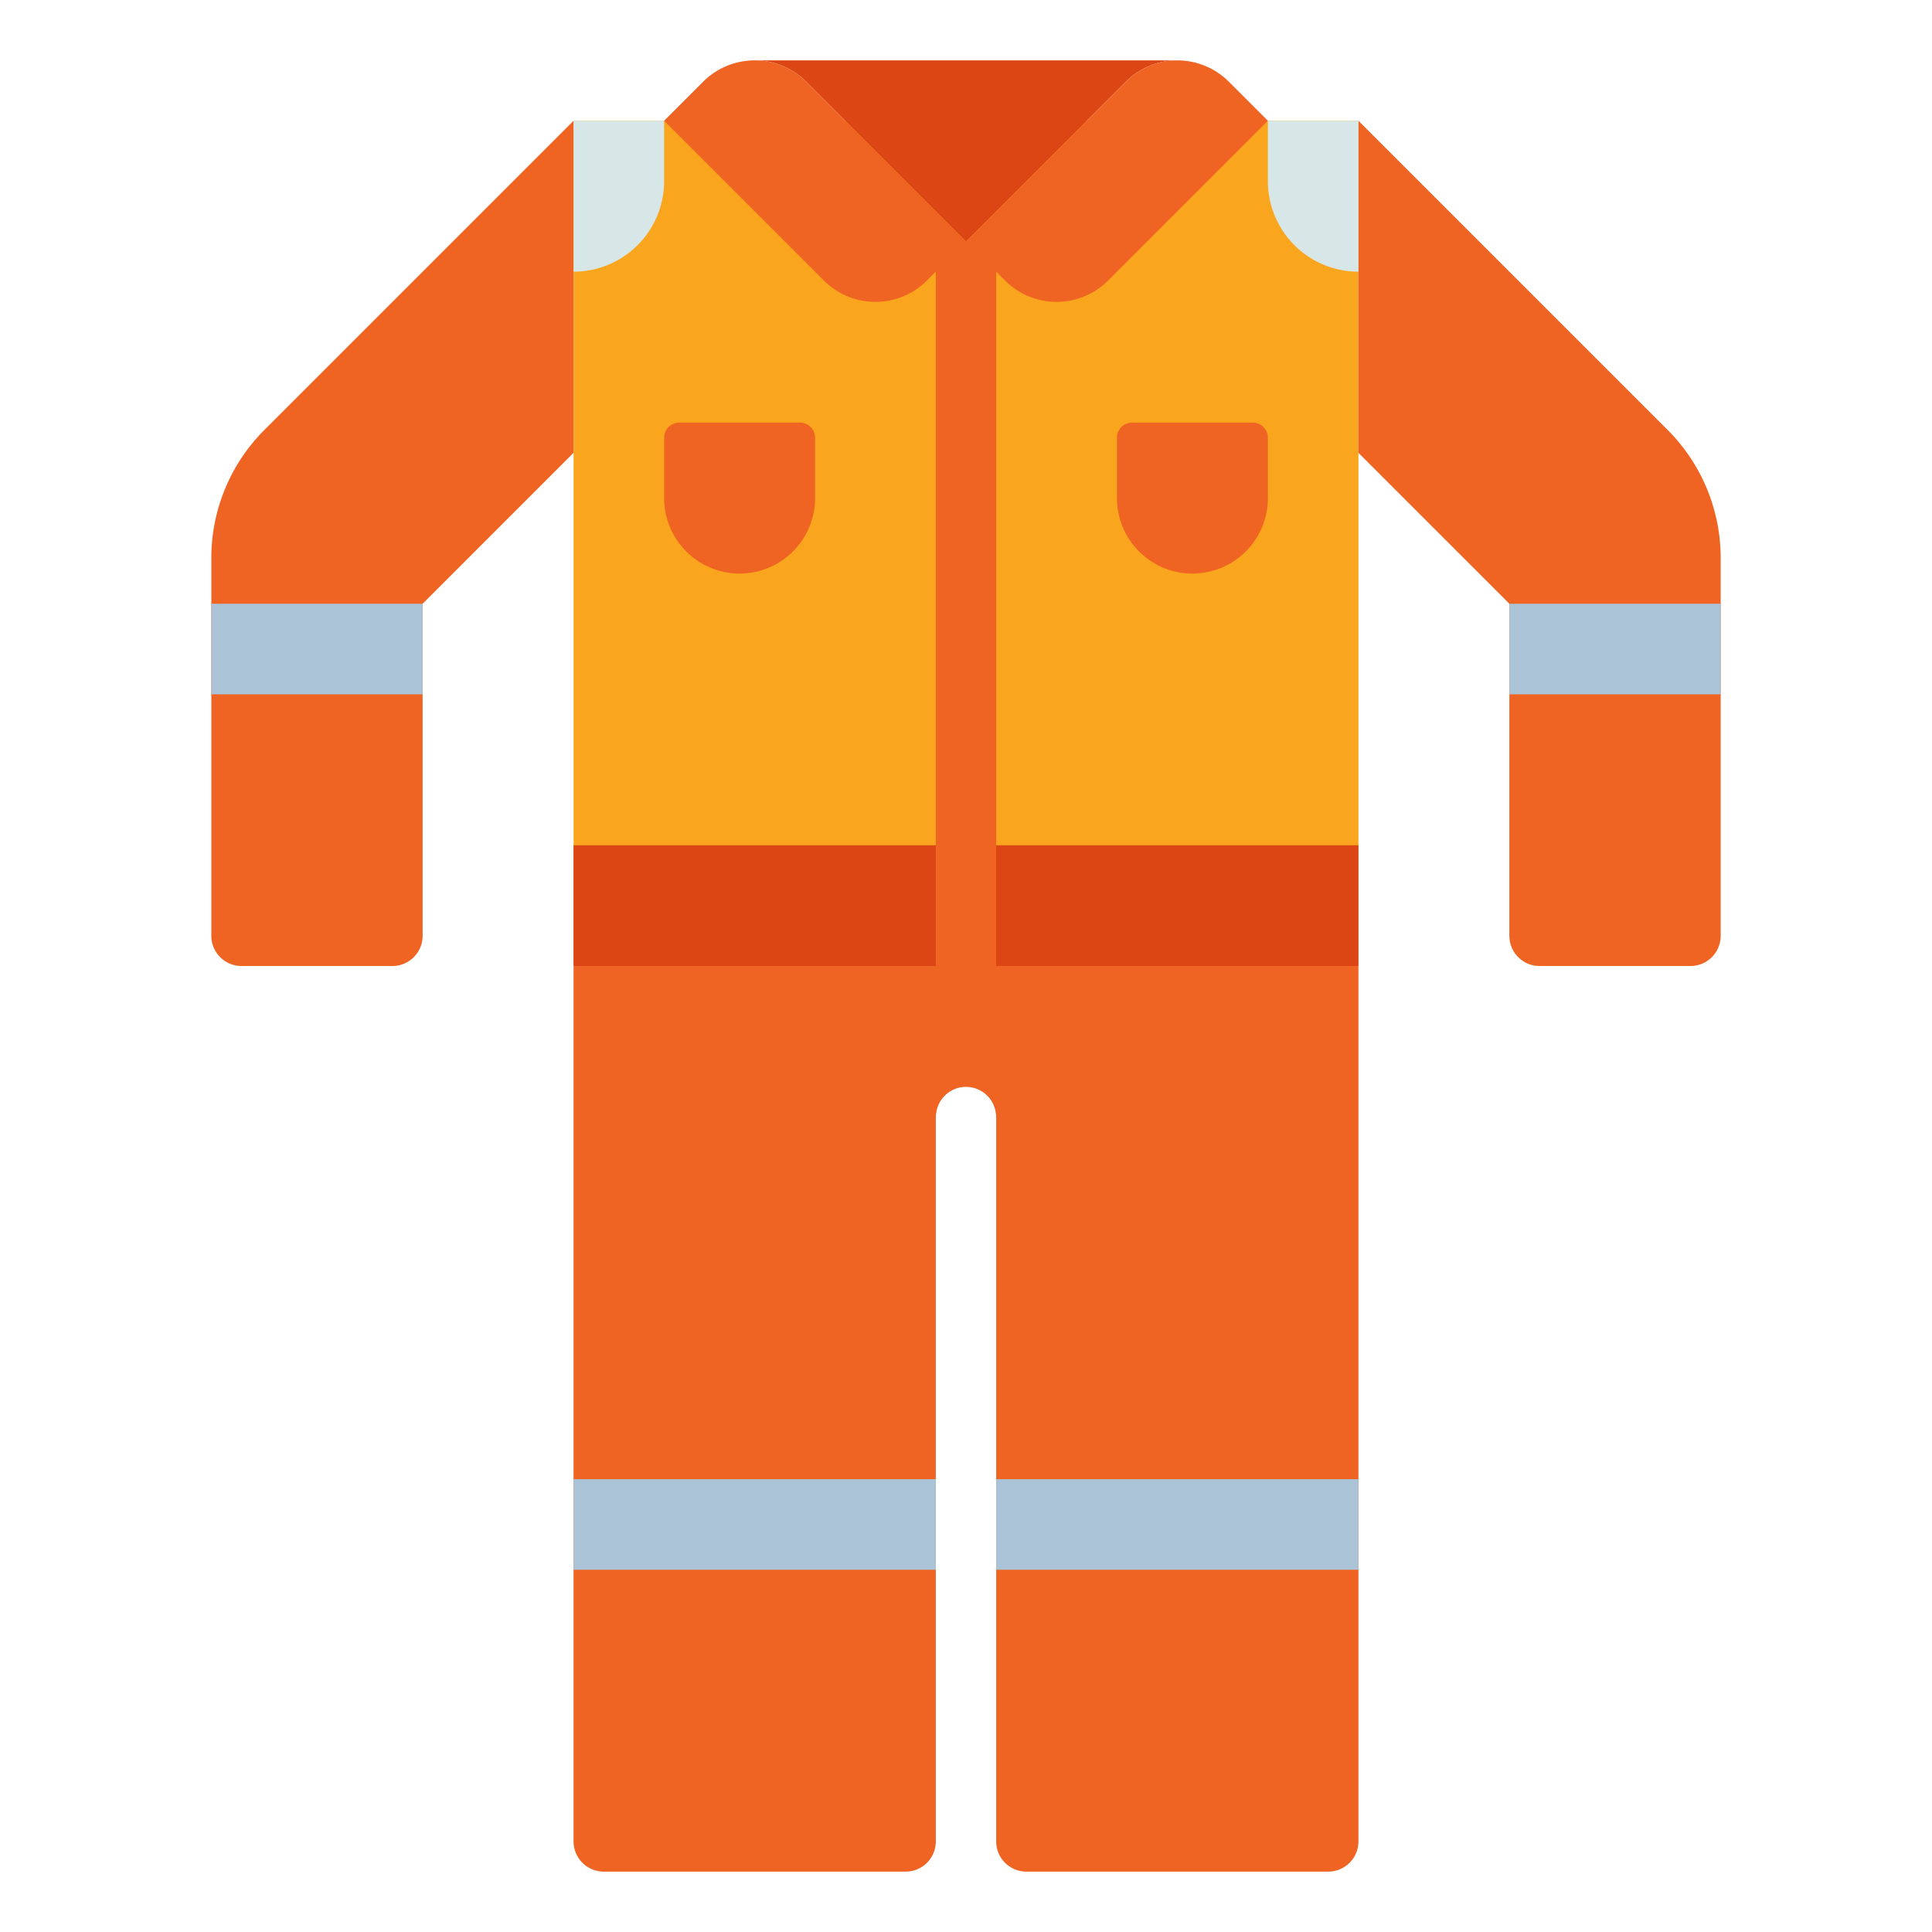 <svg xmlns="http://www.w3.org/2000/svg" viewBox="0 0 512 512"><title>70 Rage Room Icons - Expanded</title><rect x="152" y="32" width="208" height="224" fill="#faa51e"/><path d="M152,256V488a8,8,0,0,0,8,8h80a8,8,0,0,0,8-8V296a8,8,0,0,1,8-8h0a8,8,0,0,1,8,8V488a8,8,0,0,0,8,8h80a8,8,0,0,0,8-8V256Z" fill="#f06423"/><path d="M200,16H312a19.315,19.315,0,0,0-13.657,5.657L256,64,213.657,21.657A19.315,19.315,0,0,0,200,16Z" fill="#dc4614"/><rect x="152" y="224" width="208" height="32" fill="#dc4614"/><path d="M325.657,21.657a19.314,19.314,0,0,0-27.314,0L256,64,213.657,21.657a19.314,19.314,0,0,0-27.314,0L176,32l42.343,42.343a19.314,19.314,0,0,0,27.314,0L248,72V296a8,8,0,0,1,16,0V72l2.343,2.343a19.314,19.314,0,0,0,27.314,0L336,32Z" fill="#f06423"/><path d="M360,32l81.941,81.941A48,48,0,0,1,456,147.882V248a8,8,0,0,1-8,8H408a8,8,0,0,1-8-8V160l-40-40Z" fill="#f06423"/><path d="M152,32,70.059,113.941A48,48,0,0,0,56,147.882V248a8,8,0,0,0,8,8h40a8,8,0,0,0,8-8V160l40-40Z" fill="#f06423"/><path d="M336,32h24a0,0,0,0,1,0,0V72a0,0,0,0,1,0,0h0a24,24,0,0,1-24-24V32A0,0,0,0,1,336,32Z" fill="#d7e6e6"/><path d="M176,32h0a0,0,0,0,1,0,0V72a0,0,0,0,1,0,0H152a0,0,0,0,1,0,0V56A24,24,0,0,1,176,32Z" transform="translate(328 104) rotate(180)" fill="#d7e6e6"/><rect x="400" y="160" width="56" height="24" fill="#aac3d7"/><rect x="56" y="160" width="56" height="24" fill="#aac3d7"/><rect x="152" y="392" width="96" height="24" fill="#aac3d7"/><rect x="264" y="392" width="96" height="24" fill="#aac3d7"/><path d="M300,112h32a4,4,0,0,1,4,4v16a20,20,0,0,1-20,20h0a20,20,0,0,1-20-20V116a4,4,0,0,1,4-4Z" fill="#f06423"/><path d="M180,112h32a4,4,0,0,1,4,4v16a20,20,0,0,1-20,20h0a20,20,0,0,1-20-20V116a4,4,0,0,1,4-4Z" fill="#f06423"/></svg>